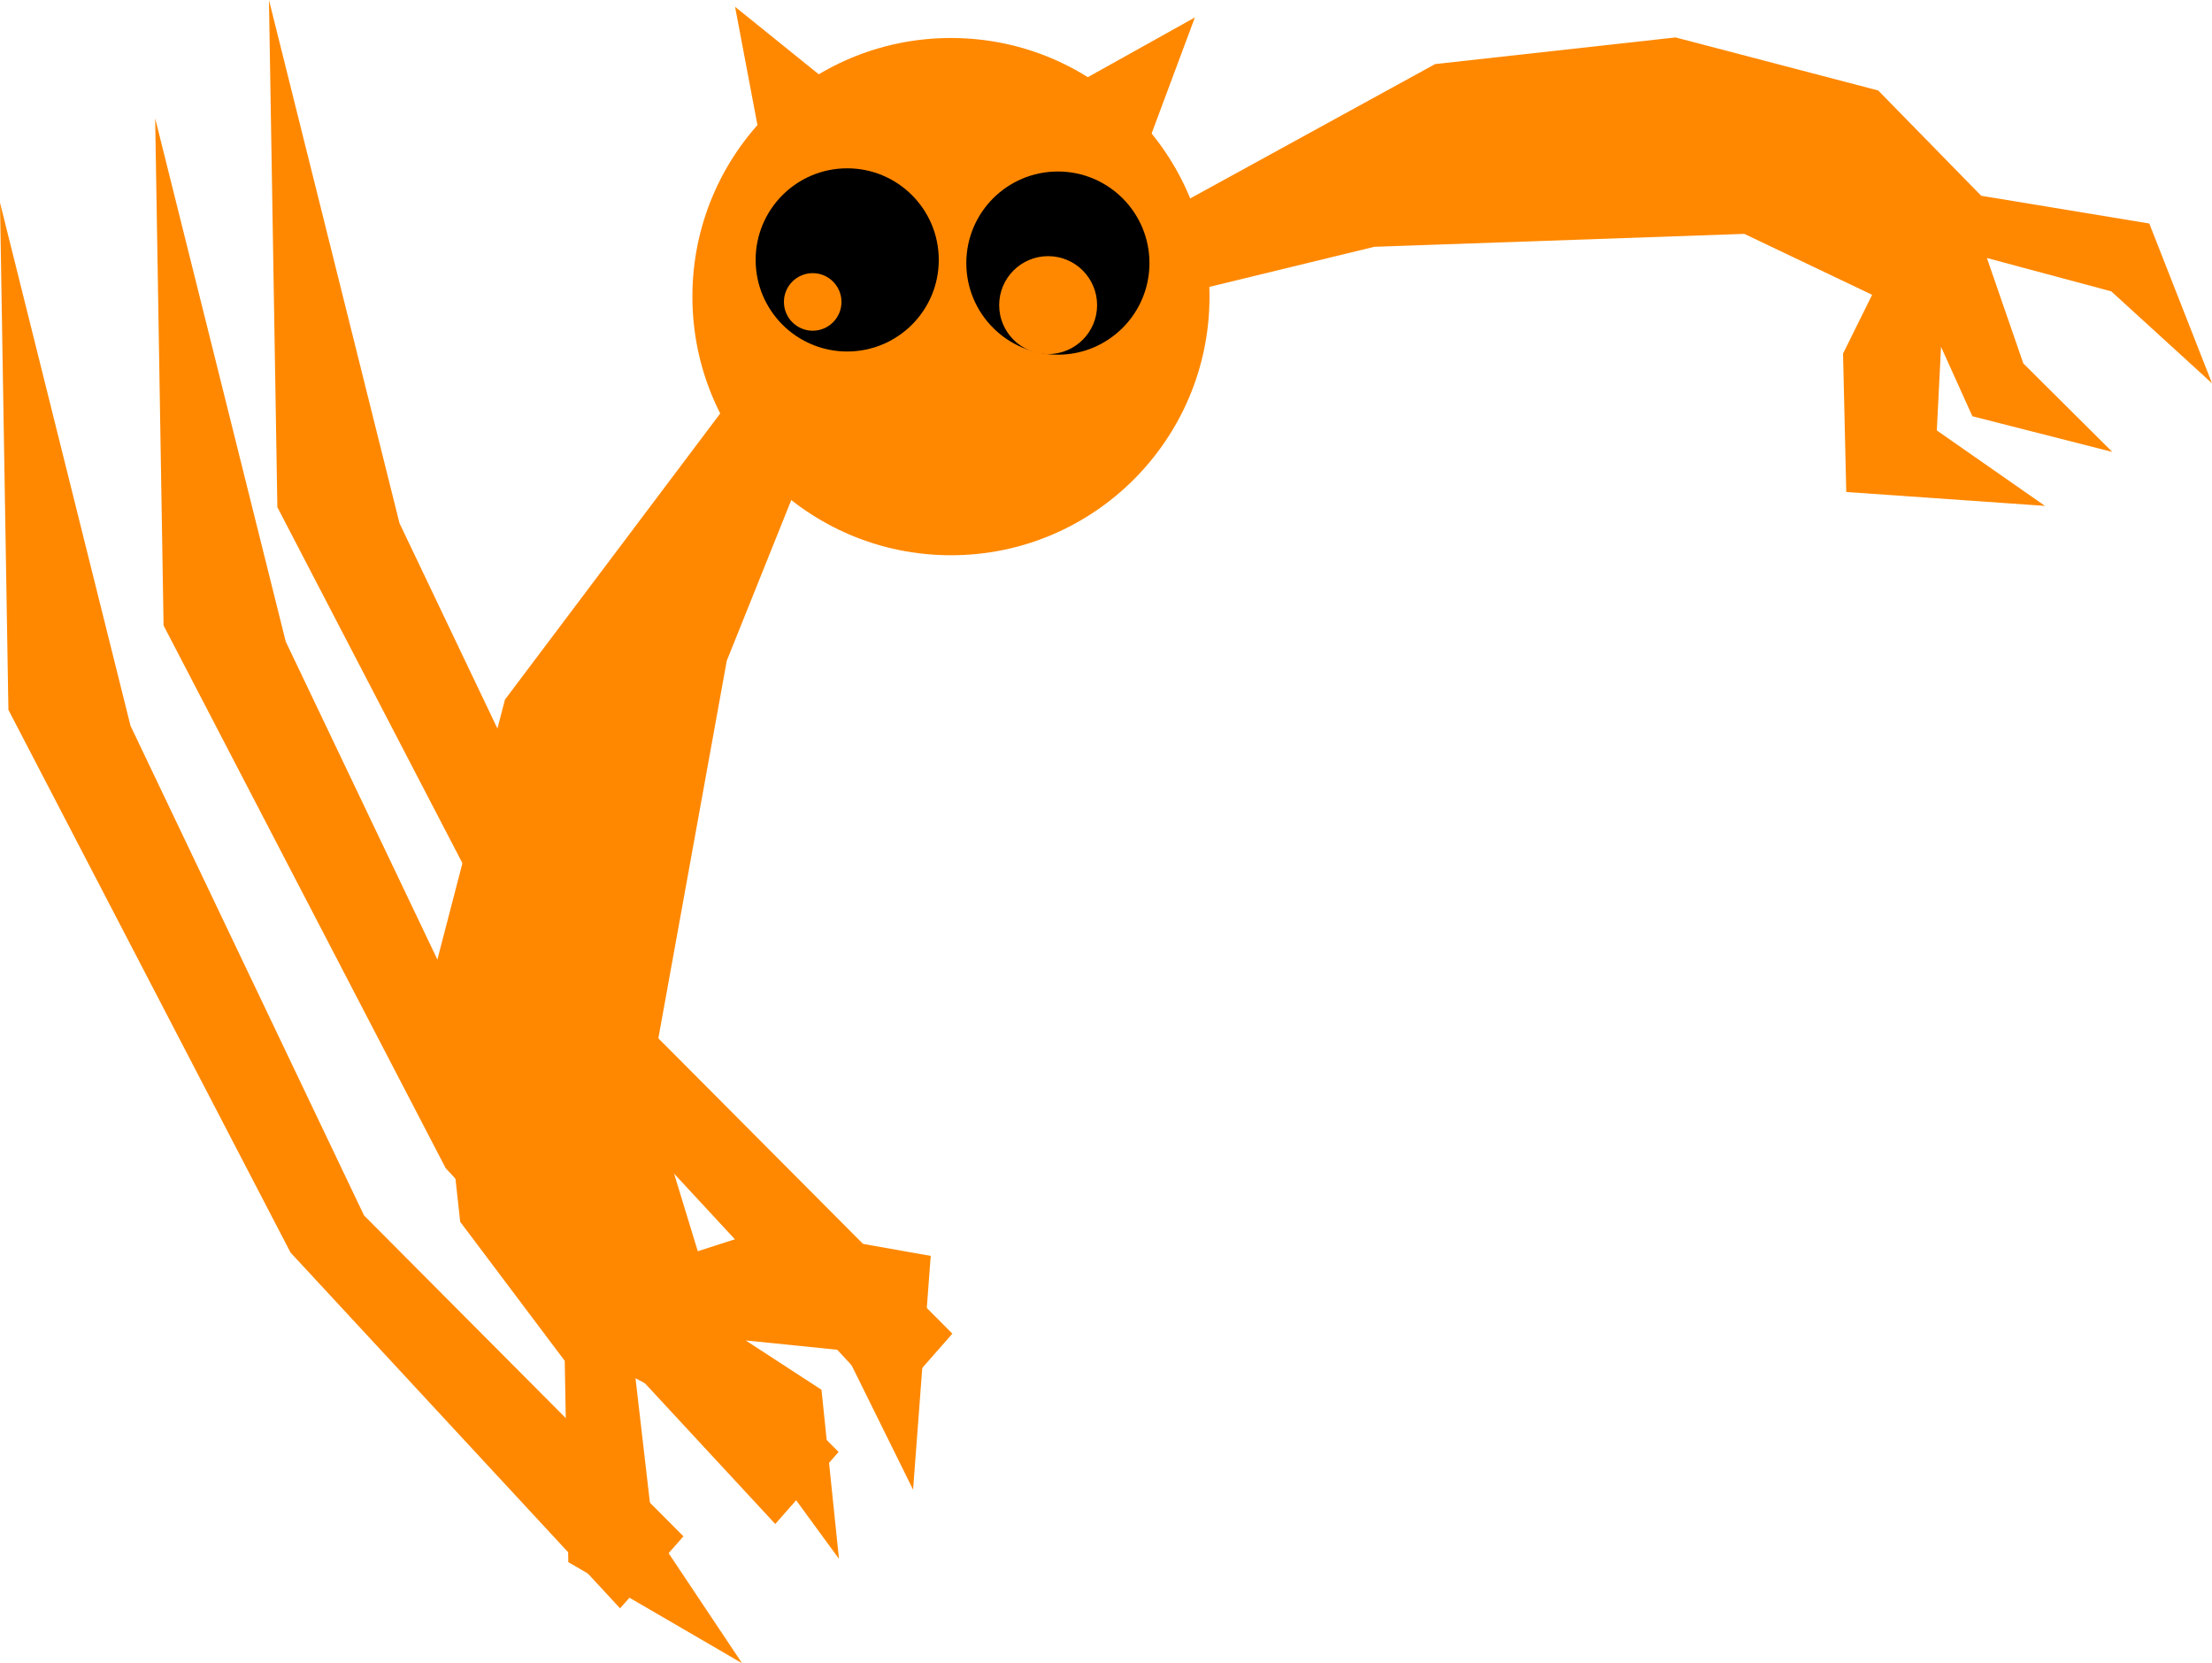 <svg version="1.1" xmlns="http://www.w3.org/2000/svg" xmlns:xlink="http://www.w3.org/1999/xlink" width="512.787" height="385.461" viewBox="0,0,512.787,385.461"><g transform="translate(-19.814,-125.802)"><g data-paper-data="{&quot;isPaintingLayer&quot;:true}" fill-rule="nonzero" stroke-linejoin="miter" stroke-miterlimit="10" stroke-dasharray="" stroke-dashoffset="0" style="mix-blend-mode: normal"><g><path d="M180.326,194.546c0,-33.103 26.835,-59.938 59.938,-59.938c33.103,0 59.938,26.835 59.938,59.938c0,33.103 -26.835,59.938 -59.938,59.938c-33.103,0 -59.938,-26.835 -59.938,-59.938z" fill="#ff8800" stroke="none" stroke-width="0" stroke-linecap="butt"/><path d="M282.431,179.364l70.159,-38.47l55.626,-6.164l46.873,12.265l23.888,24.411l38.911,6.42l14.087,35.891l-22.6,-20.618l-29.346,-7.867l8.614,24.931l20.027,19.91l-31.436,-8.013l-7.646,-16.93l-1.034,20.555l24.447,17.045l-44.939,-3.138l-0.74,-31.785l6.826,-13.803l-29.912,-14.253l-85.853,2.996l-42.279,10.27z" data-paper-data="{&quot;index&quot;:null}" fill="#ff8800" stroke="#ff8800" stroke-width="0.5" stroke-linecap="round"/><path d="M196.235,186.036c0,-11.034 8.945,-19.979 19.979,-19.979c11.034,0 19.979,8.945 19.979,19.979c0,11.034 -8.945,19.979 -19.979,19.979c-11.034,0 -19.979,-8.945 -19.979,-19.979z" fill="#000000" stroke="#000000" stroke-width="2.5" stroke-linecap="butt"/><path d="M245.074,186.776c0,-11.034 8.945,-19.979 19.979,-19.979c11.034,0 19.979,8.945 19.979,19.979c0,11.034 -8.945,19.979 -19.979,19.979c-11.034,0 -19.979,-8.945 -19.979,-19.979z" fill="#000000" stroke="#000000" stroke-width="2.5" stroke-linecap="butt"/><path d="M202.295,195.776c0,-3.269 2.65,-5.92 5.92,-5.92c3.269,0 5.92,2.65 5.92,5.92c0,3.269 -2.65,5.92 -5.92,5.92c-3.269,0 -5.92,-2.65 -5.92,-5.92z" fill="#ff8800" stroke="#ff8800" stroke-width="1.5" stroke-linecap="butt"/><path d="M251.693,196.516c0,-6.13 4.969,-11.1 11.1,-11.1c6.13,0 11.1,4.969 11.1,11.1c0,6.13 -4.969,11.1 -11.1,11.1c-6.13,0 -11.1,-4.969 -11.1,-11.1z" fill="#ff8800" stroke="#ff8800" stroke-width="0.5" stroke-linecap="butt"/><path d="M207.151,231.304l-19.102,47.569l-18.08,99.759l11.44,37.467l17.168,-5.528l36.733,6.496l-4.006,53.051l-15.607,-31.578l-24.012,-2.434l18.331,11.931l3.944,38.142l-19.681,-26.922l-27.445,-14.48l4.13,35.674l20.065,30.053l-39.223,-22.814l-0.825,-46.592l-24.243,-32.23l-6.248,-56.928l16.612,-63.887l56.546,-75.14z" data-paper-data="{&quot;index&quot;:null}" fill="#ff8800" stroke="#ff8800" stroke-width="0.5" stroke-linecap="round"/><path d="M195.773,155.378l-5.18,-27.379l22.939,18.499z" fill="#ff8800" stroke="#ff8800" stroke-width="0.5" stroke-linecap="round"/><path d="M270.602,144.747l25.739,-14.35l-9.739,26.108z" data-paper-data="{&quot;index&quot;:null}" fill="#ff8800" stroke="#ff8800" stroke-width="0.5" stroke-linecap="round"/><path d="M199.532,478.624l-76.183,-82.221l-65.366,-125.706l-1.912,-115.3l29.738,119.154l54.162,113.54l73.904,74.223z" fill="#ff8800" stroke="#ff8800" stroke-width="0.5" stroke-linecap="round"/><path d="M163.561,498.173l-76.183,-82.221l-65.366,-125.706l-1.912,-115.3l29.738,119.154l54.162,113.54l73.904,74.223z" fill="#ff8800" stroke="#ff8800" stroke-width="0.5" stroke-linecap="round"/><path d="M225.91,451.209l-76.183,-82.221l-65.366,-125.706l-1.912,-115.3l29.738,119.154l54.162,113.54l73.904,74.223z" fill="#ff8800" stroke="#ff8800" stroke-width="0.5" stroke-linecap="round"/></g></g></g></svg>